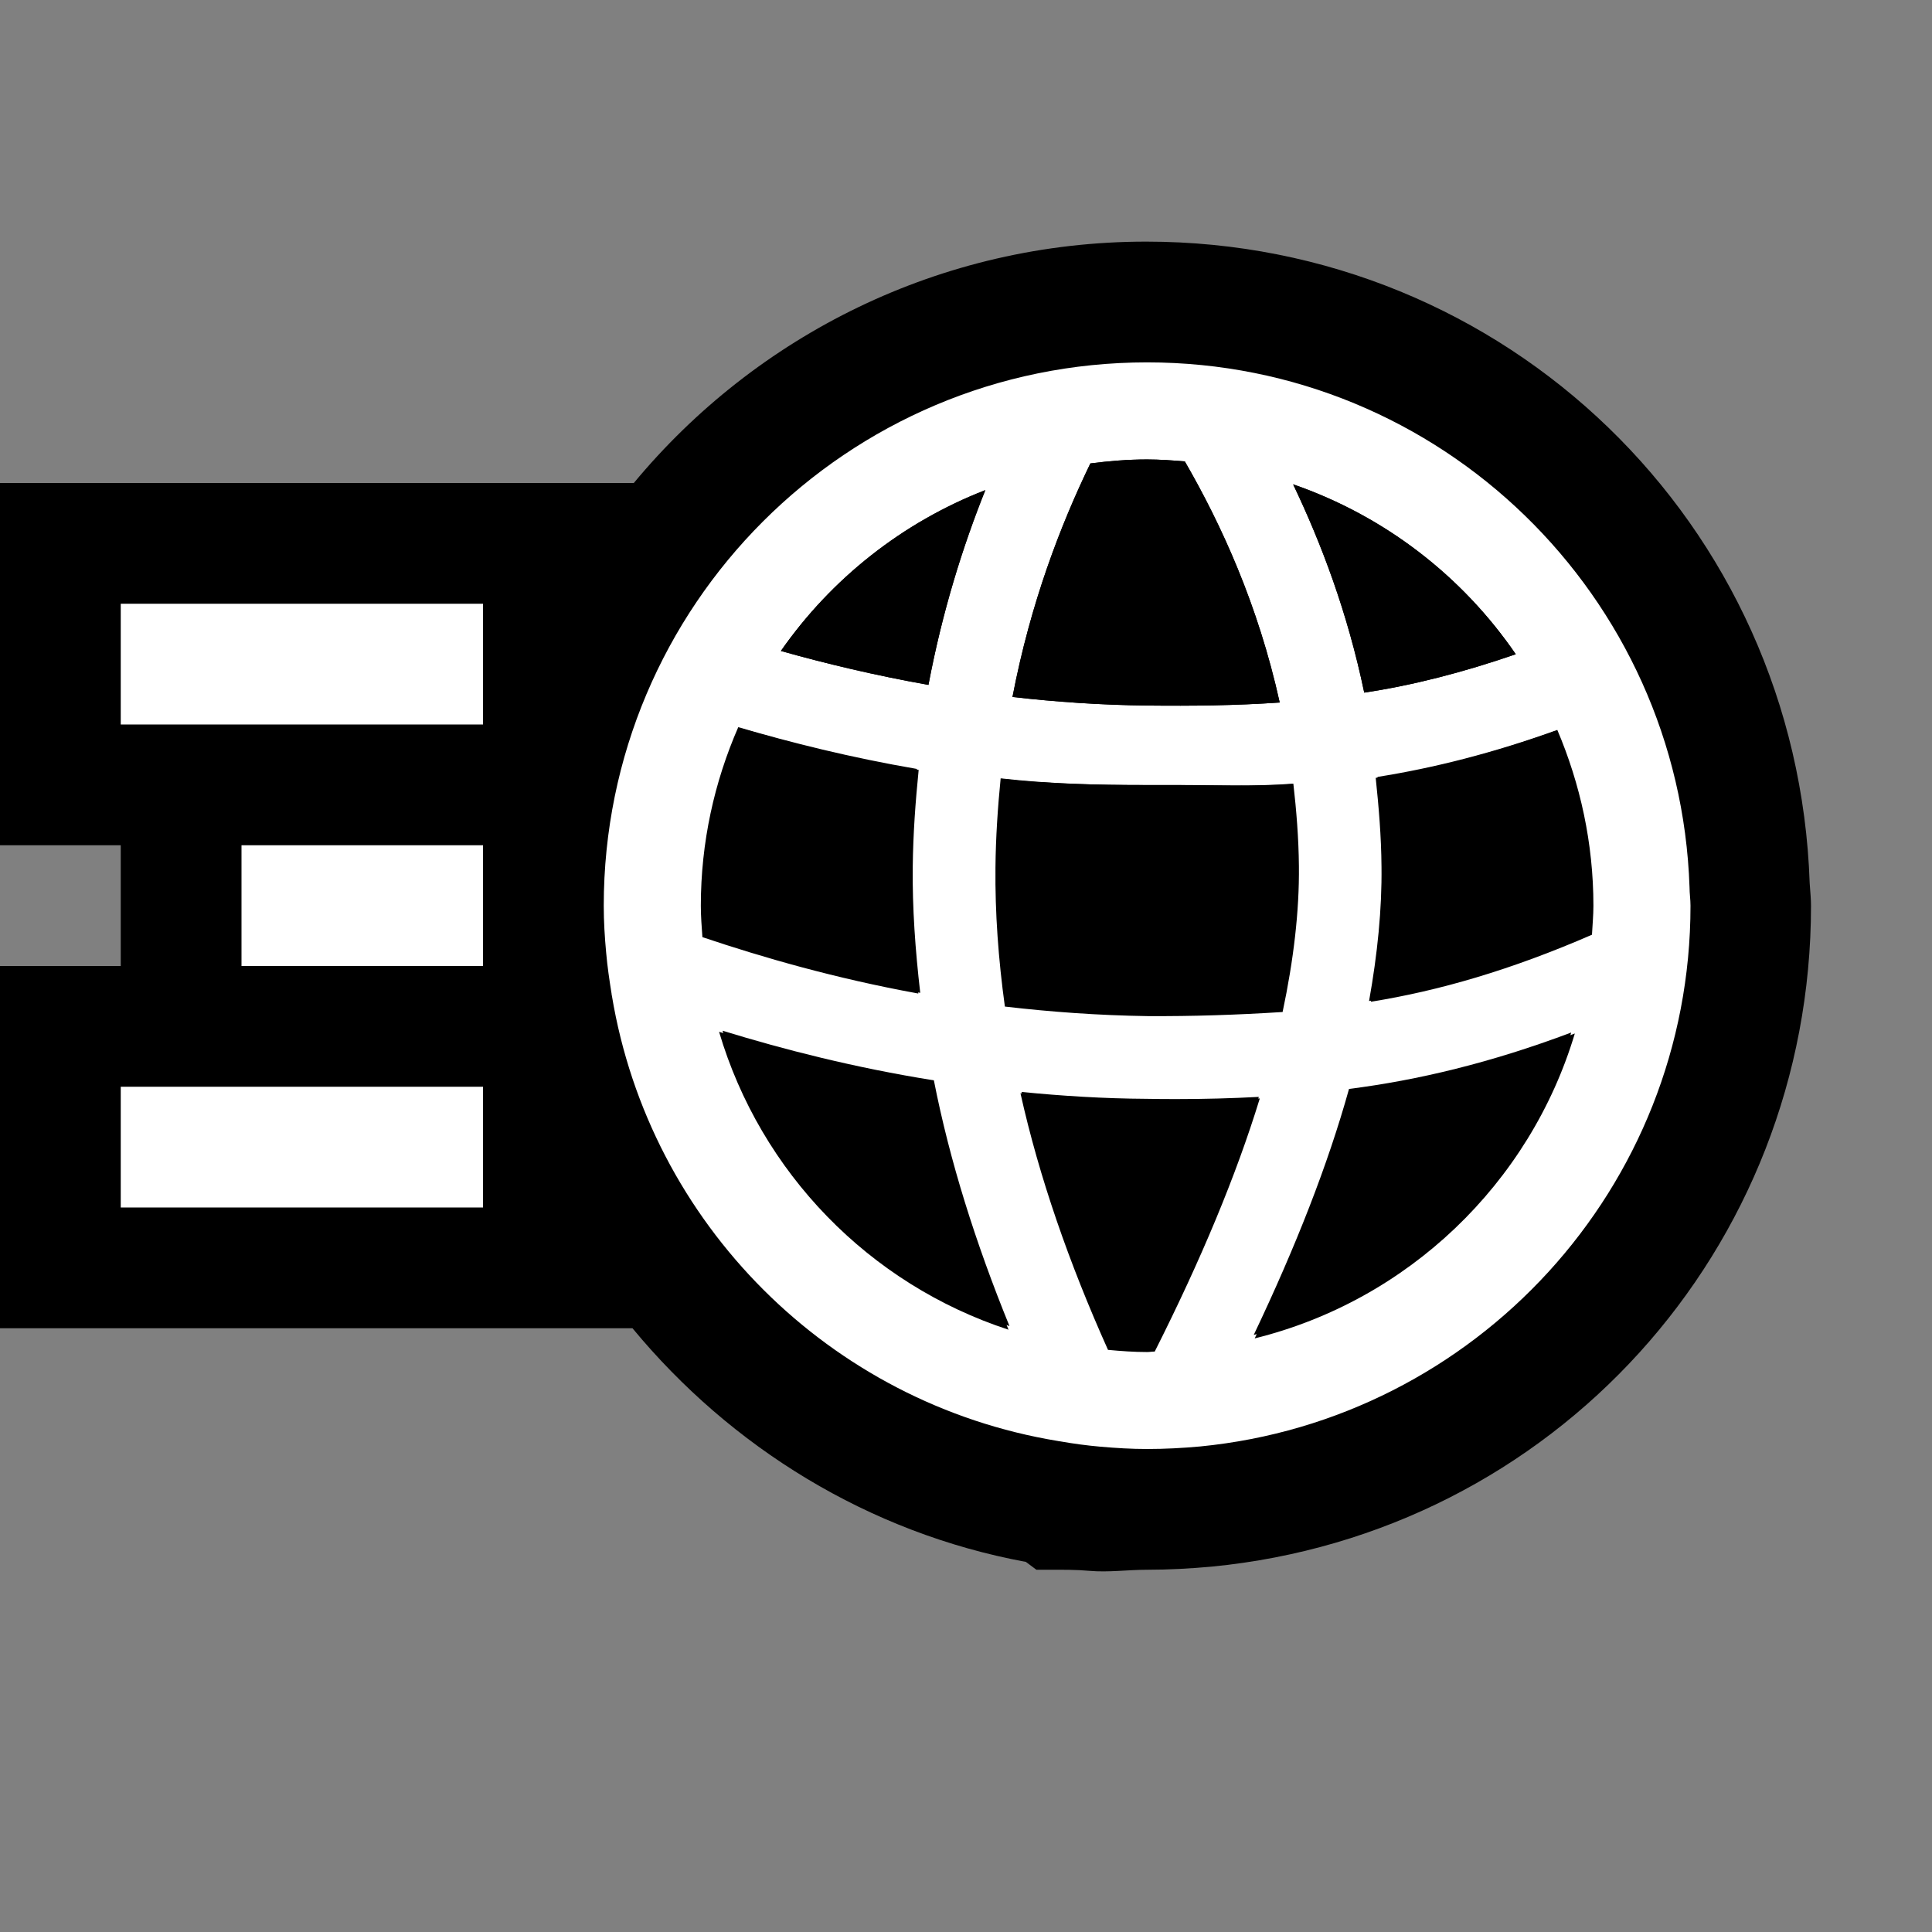 <?xml version="1.0" encoding="iso-8859-1"?>
<!-- Generator: Adobe Illustrator 20.1.0, SVG Export Plug-In . SVG Version: 6.00 Build 0)  -->
<svg version="1.1" xmlns="http://www.w3.org/2000/svg" xmlns:xlink="http://www.w3.org/1999/xlink" x="0px" y="0px"
	 viewBox="0 0 16 16" style="enable-background:new 0 0 16 16;" xml:space="preserve">
<rect x="0" y="0" width="16" height="16" fill="#808080" stroke="none"/>
<g id="outline">
	<rect style="opacity:0;fill:#000000;" width="16" height="16"/>
	<path style="fill:#000000;" d="M14.987,7.314c-0.1-2.979-2.516-5.313-5.495-5.313C7.788,2.001,6.26,2.78,5.249,4H0v3h1v1H0v3h5.238
		c0.814,0.985,1.954,1.694,3.258,1.935L8.583,13h0.11c0.111,0,0.221-0.001,0.329,0.009C9.18,13.023,9.34,13,9.5,13
		c0.181,0,0.357-0.01,0.536-0.026c2.829-0.276,4.962-2.629,4.962-5.473C14.998,7.449,14.993,7.398,14.987,7.314z"/>
</g>
<g id="icon_x5F_bg">
	<path style="fill:#FFFFFF;" d="M4,6H1V5h3V6z M4,7H2v1h2V7z M4,9H1v1h3V9z"/>
	<path style="fill:#FFFFFF;" d="M14,7.501c0-0.052-0.008-0.102-0.008-0.153l0,0C13.911,4.936,11.935,3.001,9.5,3.001
		c-2.485,0-4.5,2.015-4.5,4.5c0,0.132,0.008,0.26,0.02,0.389c0.01,0.115,0.027,0.229,0.045,0.341c0,0.005,0,0.008,0.002,0.013l0,0
		c0.313,1.89,1.804,3.38,3.696,3.69l0,0c0.005,0.002,0.009,0.002,0.013,0.002c0.112,0.02,0.225,0.035,0.338,0.045
		C9.241,11.992,9.37,12,9.5,12c0.148,0,0.295-0.008,0.439-0.021l0,0C12.218,11.756,14,9.838,14,7.501z M11.408,6.434
		c0.467-0.074,0.961-0.199,1.489-0.389c0.19,0.447,0.299,0.938,0.299,1.456c0,0.08-0.008,0.16-0.012,0.24
		c-0.668,0.291-1.269,0.465-1.831,0.555c0.07-0.393,0.108-0.768,0.104-1.12C11.455,6.918,11.434,6.674,11.408,6.434z M12.553,5.418
		c-0.441,0.152-0.856,0.258-1.255,0.318c-0.138-0.662-0.354-1.233-0.589-1.725C11.466,4.273,12.109,4.77,12.553,5.418z M9.5,11.197
		c-0.109,0-0.217-0.008-0.324-0.018c-0.322-0.717-0.57-1.43-0.725-2.125c0.336,0.033,0.686,0.057,1.045,0.059
		C9.582,9.115,9.67,9.115,9.755,9.115c0.224,0,0.45-0.006,0.678-0.018c-0.196,0.639-0.487,1.336-0.87,2.096
		C9.541,11.193,9.521,11.197,9.5,11.197z M9.504,8.415C9.094,8.409,8.701,8.38,8.322,8.336C8.268,7.944,8.24,7.558,8.244,7.184
		c0.002-0.248,0.02-0.508,0.043-0.738c0.387,0.044,0.789,0.056,1.209,0.056c0.086,0,0.174,0,0.259,0
		c0.314,0,0.632,0.012,0.956-0.012c0.025,0.219,0.044,0.452,0.046,0.683c0.004,0.372-0.044,0.778-0.135,1.208
		C10.246,8.405,9.878,8.417,9.504,8.415z M9.5,3.805c0.106,0,0.21,0.008,0.312,0.016c0.302,0.522,0.607,1.187,0.786,1.997
		C10.231,5.843,9.87,5.847,9.504,5.843c-0.386-0.004-0.76-0.03-1.119-0.071c0.15-0.781,0.398-1.423,0.645-1.934
		C9.184,3.818,9.34,3.805,9.5,3.805z M8.16,4.059c-0.186,0.465-0.355,1-0.471,1.613C7.246,5.593,6.84,5.496,6.467,5.391
		C6.884,4.793,7.473,4.326,8.16,4.059z M5.804,7.501c0-0.526,0.112-1.026,0.31-1.479c0.44,0.129,0.932,0.252,1.479,0.346
		C7.564,6.629,7.545,6.895,7.543,7.176C7.539,7.519,7.564,7.871,7.605,8.228C6.914,8.102,6.317,7.929,5.817,7.761
		C5.811,7.675,5.804,7.589,5.804,7.501z M5.955,8.545C6.469,8.701,7.057,8.854,7.72,8.959c0.132,0.674,0.349,1.359,0.632,2.053
		C7.199,10.635,6.3,9.711,5.955,8.545z M10.391,11.084c0.35-0.736,0.62-1.424,0.795-2.053c0.574-0.074,1.186-0.221,1.856-0.472
		C12.669,9.803,11.658,10.771,10.391,11.084z"/>
</g>
<g id="icon_x5F_fg">
	<path style="fill:#000000;" d="M11.393,6.442c0.463-0.073,0.953-0.197,1.476-0.385c0.19,0.442,0.297,0.93,0.297,1.443
		c0,0.08-0.008,0.159-0.012,0.238C12.492,8.027,11.896,8.2,11.338,8.29c0.07-0.391,0.107-0.762,0.103-1.111
		C11.439,6.923,11.418,6.681,11.393,6.442z"/>
	<path style="fill:#000000;" d="M9.5,11.166c-0.108,0-0.215-0.008-0.321-0.018C8.858,10.438,8.612,9.73,8.46,9.043
		C8.793,9.076,9.14,9.098,9.496,9.1c0.086,0.002,0.172,0.002,0.257,0.002c0.222,0,0.446-0.006,0.672-0.018
		c-0.194,0.633-0.483,1.324-0.862,2.078C9.541,11.164,9.521,11.166,9.5,11.166z"/>
	<path style="fill:#000000;" d="M9.504,8.407C9.098,8.402,8.708,8.372,8.332,8.329C8.278,7.94,8.25,7.558,8.254,7.186
		C8.256,6.94,8.273,6.679,8.297,6.45C8.681,6.493,9.08,6.501,9.496,6.501c0.086,0,0.172,0,0.257,0c0.312,0,0.627,0.016,0.948-0.008
		c0.025,0.217,0.043,0.45,0.045,0.68c0.004,0.368-0.043,0.772-0.133,1.198C10.24,8.396,9.875,8.409,9.504,8.407z"/>
	<path style="fill:#000000;" d="M5.834,7.501c0-0.521,0.111-1.018,0.308-1.468c0.437,0.129,0.924,0.251,1.466,0.343
		c-0.026,0.26-0.046,0.523-0.049,0.803C7.555,7.519,7.58,7.868,7.621,8.222C6.936,8.097,6.344,7.926,5.848,7.759
		C5.841,7.673,5.834,7.588,5.834,7.501z"/>
	<path style="fill:#000000;" d="M5.984,8.536c0.509,0.156,1.092,0.306,1.75,0.411c0.131,0.668,0.346,1.348,0.626,2.035
		C7.219,10.609,6.326,9.693,5.984,8.536z"/>
	<path style="fill:#000000;" d="M10.383,11.055c0.348-0.731,0.615-1.412,0.789-2.037c0.569-0.072,1.176-0.217,1.84-0.467
		C12.643,9.785,11.641,10.744,10.383,11.055z"/>
	<path style="fill:#000000;" d="M12.553,5.418c-0.441,0.152-0.856,0.258-1.255,0.318c-0.138-0.662-0.354-1.233-0.589-1.725
		C11.466,4.273,12.109,4.77,12.553,5.418z"/>
	<path style="fill:#000000;" d="M9.5,3.805c0.106,0,0.21,0.008,0.312,0.016c0.302,0.522,0.607,1.187,0.786,1.997
		C10.231,5.843,9.87,5.847,9.504,5.843c-0.386-0.004-0.76-0.03-1.119-0.071c0.15-0.781,0.398-1.423,0.645-1.934
		C9.184,3.818,9.34,3.805,9.5,3.805z"/>
	<path style="fill:#000000;" d="M8.16,4.059c-0.186,0.465-0.355,1-0.471,1.613C7.246,5.593,6.84,5.496,6.467,5.391
		C6.884,4.793,7.473,4.326,8.16,4.059z"/>
</g>
</svg>
